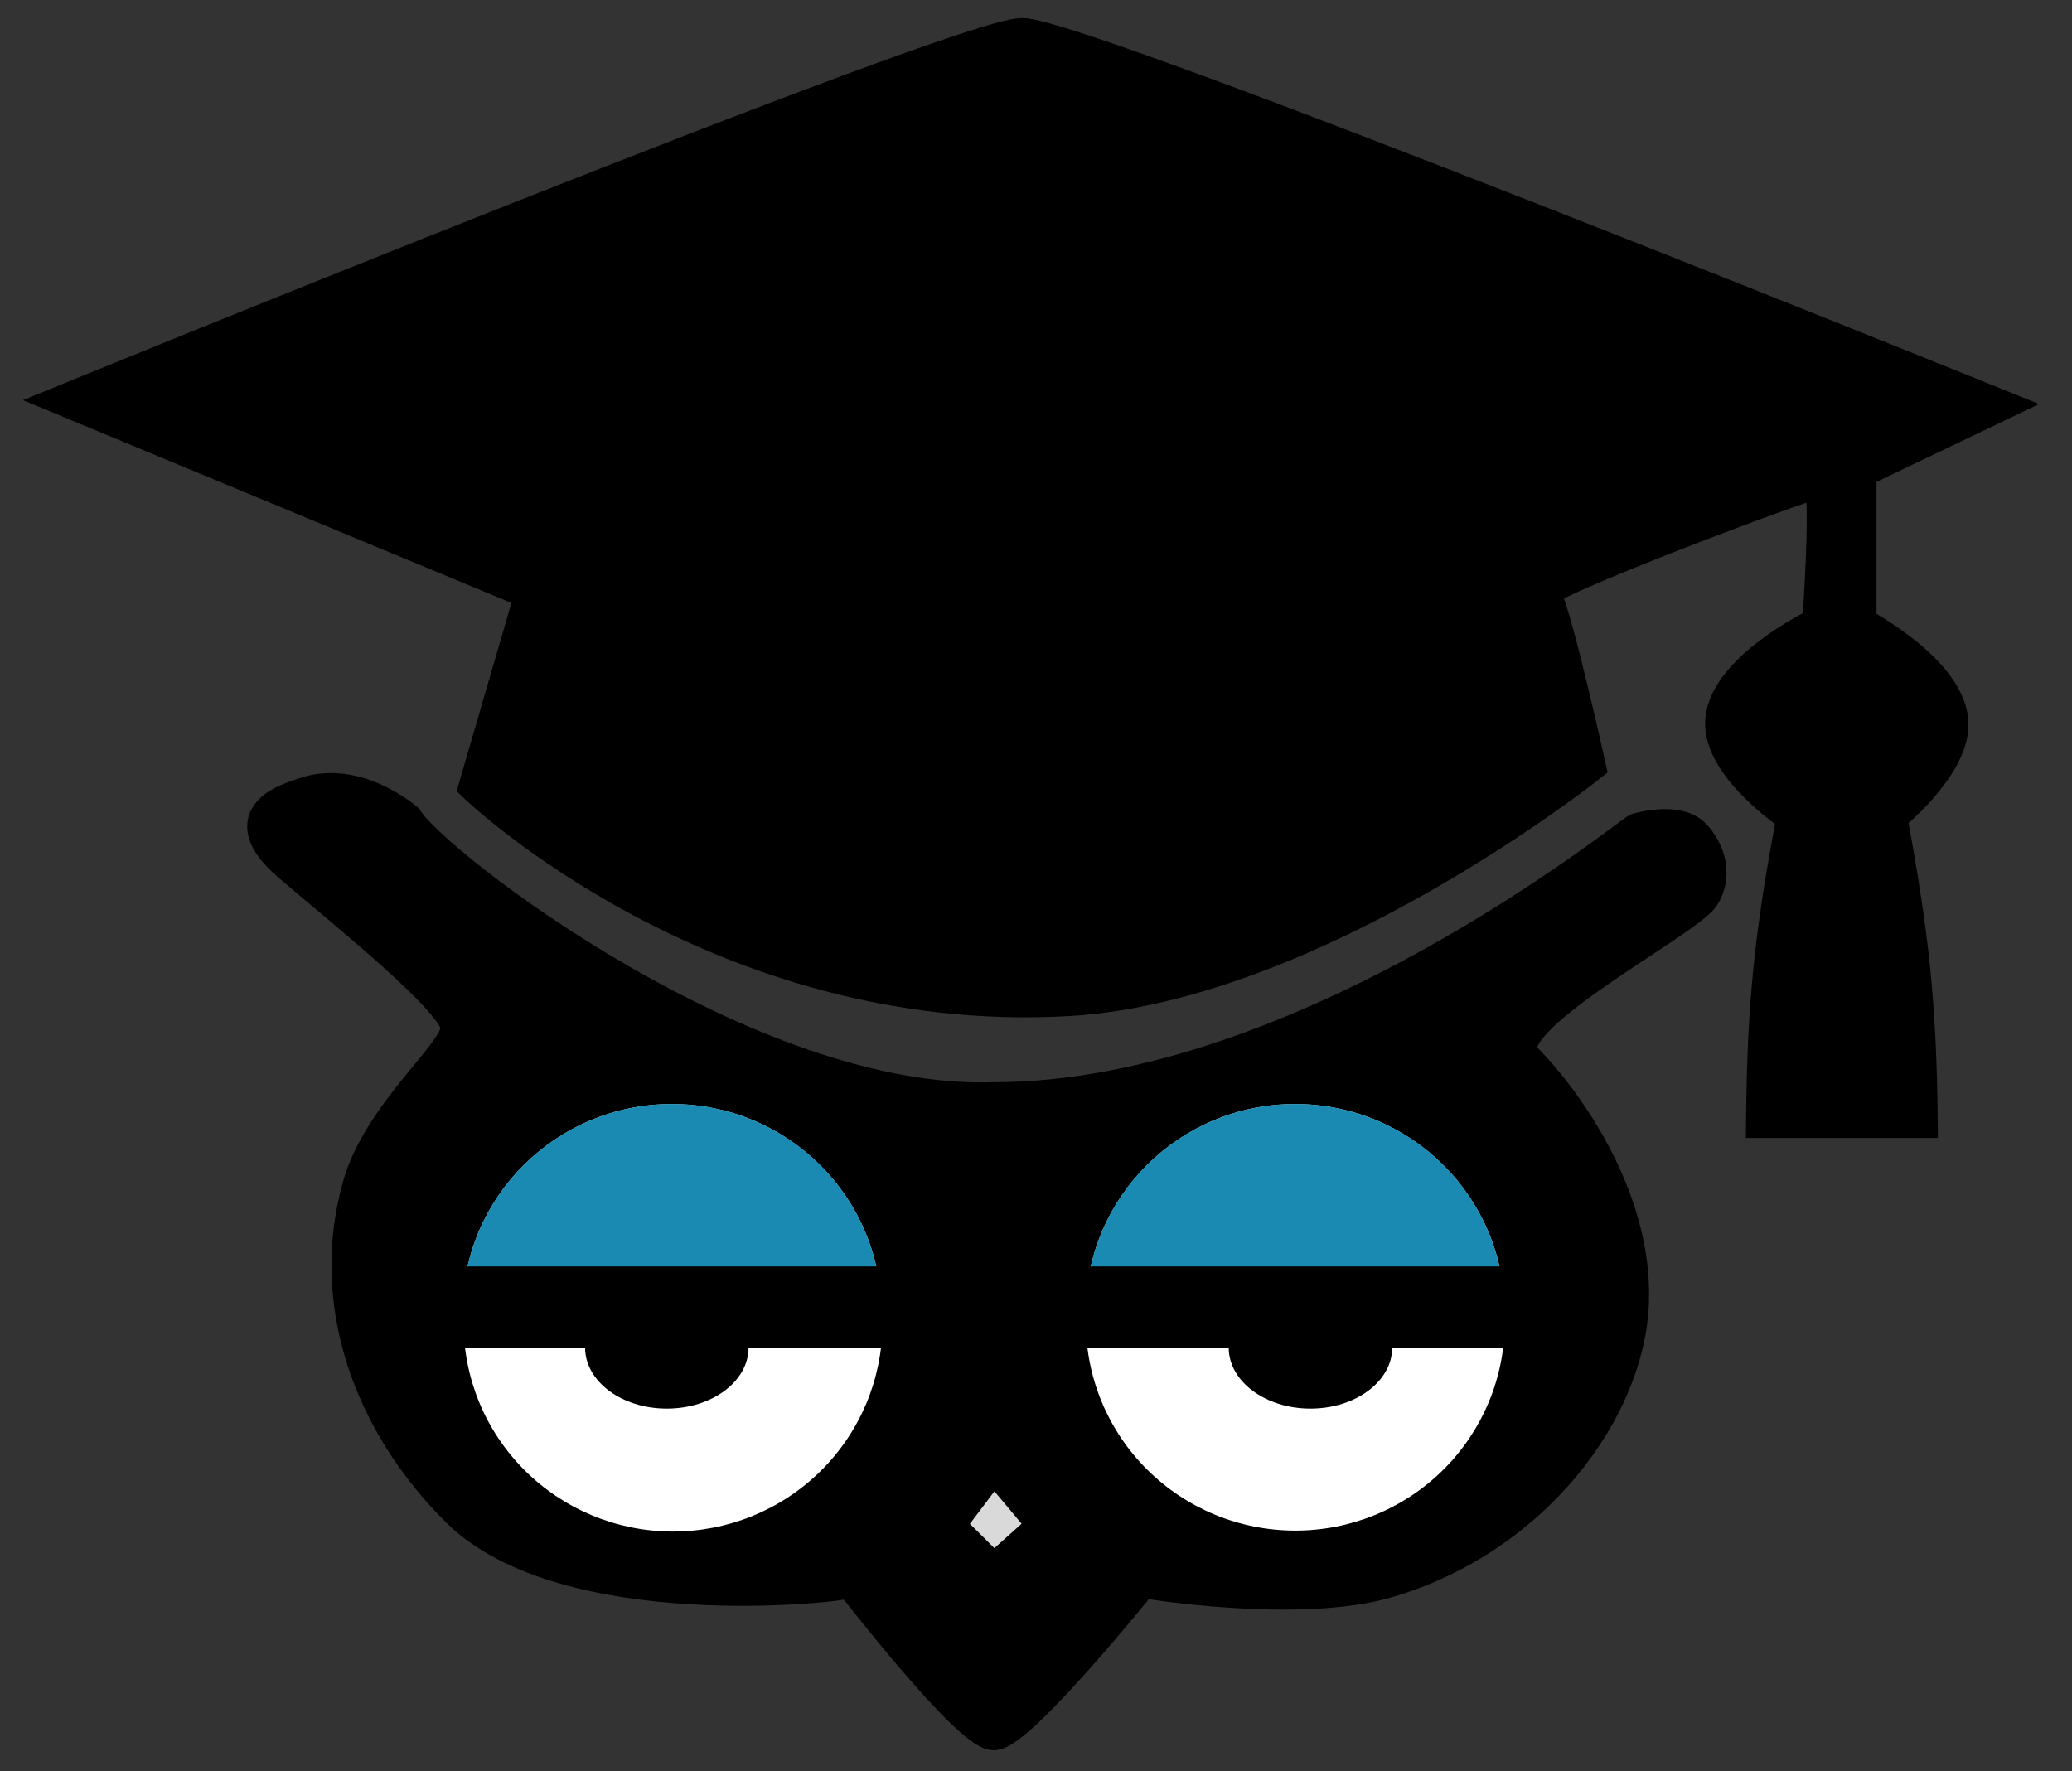 <svg width="62" height="53" viewBox="0 0 62 53" fill="none" xmlns="http://www.w3.org/2000/svg">
<rect x="0" y="0" width="62" height="53" fill="#333333" stroke="none"/>
<path d="M12.158 24.528C12.158 24.528 10.664 23.216 9.101 23.769C8.672 23.921 6.892 24.376 8.672 25.896C10.452 27.415 13.687 29.998 13.687 30.758C13.687 31.517 11.373 33.298 10.753 35.468C9.748 38.989 11.083 42.604 13.687 45.192C16.896 48.382 25.15 47.471 25.456 47.319C25.456 47.319 28.971 51.877 29.736 51.877C30.5 51.877 34.168 47.319 34.168 47.319C34.168 47.319 38.808 48.105 41.505 47.319C45.854 46.051 48.73 42.226 48.842 38.962C48.954 35.699 46.687 32.733 45.617 31.669C44.547 30.606 50.508 27.567 50.966 26.807C51.425 26.048 50.982 25.288 50.676 24.984C50.17 24.481 48.995 24.832 48.995 24.832C48.689 24.984 39 32.885 29.736 32.885C22.393 33.141 13 25.896 12.158 24.528Z" fill="black" stroke="black"/>
<path d="M30.583 1.039C28.749 1.039 2 11.978 2 11.978L15.909 17.752L14.228 23.526C14.228 23.526 21.5 30.51 31.959 29.907C39.31 29.483 47.549 22.918 47.549 22.918C47.549 22.918 46.459 17.998 46.174 17.752C45.888 17.506 54.122 14.409 54.428 14.409C54.733 14.409 54.428 18.664 54.428 18.664C54.428 18.664 51.47 20.066 51.523 21.702C51.567 23.055 53.663 24.437 53.663 24.437C52.989 28.013 52.783 30.009 52.746 33.553H57.484C57.442 29.986 57.222 27.991 56.567 24.437C56.567 24.437 58.386 22.986 58.402 21.702C58.42 20.106 55.65 18.664 55.65 18.664V14.105L59.777 12.13C59.777 12.13 32.417 1.039 30.583 1.039Z" fill="black" stroke="black"/>
<path d="M38.754 45.496C42.215 45.496 45.021 42.707 45.021 39.266C45.021 35.826 42.215 33.037 38.754 33.037C35.293 33.037 32.487 35.826 32.487 39.266C32.487 42.707 35.293 45.496 38.754 45.496Z" fill="#D9D9D9"/>
<path d="M20.106 45.496C23.567 45.496 26.373 42.707 26.373 39.266C26.373 35.826 23.567 33.037 20.106 33.037C16.645 33.037 13.839 35.826 13.839 39.266C13.839 42.707 16.645 45.496 20.106 45.496Z" fill="#D9D9D9"/>
<path d="M28.36 45.648L29.736 43.824L31.264 45.648L29.736 47.015L28.36 45.648Z" fill="#D9D9D9" stroke="black"/>
<path d="M26.373 39.266C26.373 37.614 25.713 36.03 24.538 34.861C23.362 33.693 21.768 33.037 20.106 33.037C18.444 33.037 16.85 33.693 15.675 34.861C14.5 36.03 13.839 37.614 13.839 39.266H20.106H26.373Z" fill="#1A8AB3"/>
<path d="M45.021 39.266C45.021 37.614 44.36 36.03 43.185 34.861C42.01 33.693 40.416 33.037 38.754 33.037C37.092 33.037 35.498 33.693 34.322 34.861C33.147 36.03 32.487 37.614 32.487 39.266H38.754H45.021Z" fill="#1A8AB2"/>
<path d="M32.492 39.57C32.491 41.222 33.15 42.807 34.324 43.976C35.498 45.145 37.092 45.803 38.754 45.804C40.416 45.806 42.011 45.151 43.187 43.983C44.363 42.816 45.024 41.232 45.026 39.58L38.759 39.575L32.492 39.57Z" fill="white"/>
<path d="M13.872 39.57C13.863 41.222 14.515 42.81 15.684 43.984C16.854 45.159 18.444 45.823 20.106 45.832C21.768 45.84 23.366 45.192 24.547 44.03C25.728 42.868 26.397 41.287 26.405 39.635L20.139 39.602L13.872 39.57Z" fill="white"/>
<path d="M39.212 42.153C40.563 42.153 41.658 41.337 41.658 40.33C41.658 39.323 40.563 38.507 39.212 38.507C37.862 38.507 36.767 39.323 36.767 40.33C36.767 41.337 37.862 42.153 39.212 42.153Z" fill="black"/>
<path d="M19.953 42.153C21.304 42.153 22.399 41.337 22.399 40.33C22.399 39.323 21.304 38.507 19.953 38.507C18.603 38.507 17.508 39.323 17.508 40.33C17.508 41.337 18.603 42.153 19.953 42.153Z" fill="black"/>
<path d="M45.632 37.899H32.487V40.33H45.632V37.899Z" fill="black"/>
<path d="M26.679 37.899H13.534V40.33H26.679V37.899Z" fill="black"/>
</svg>
